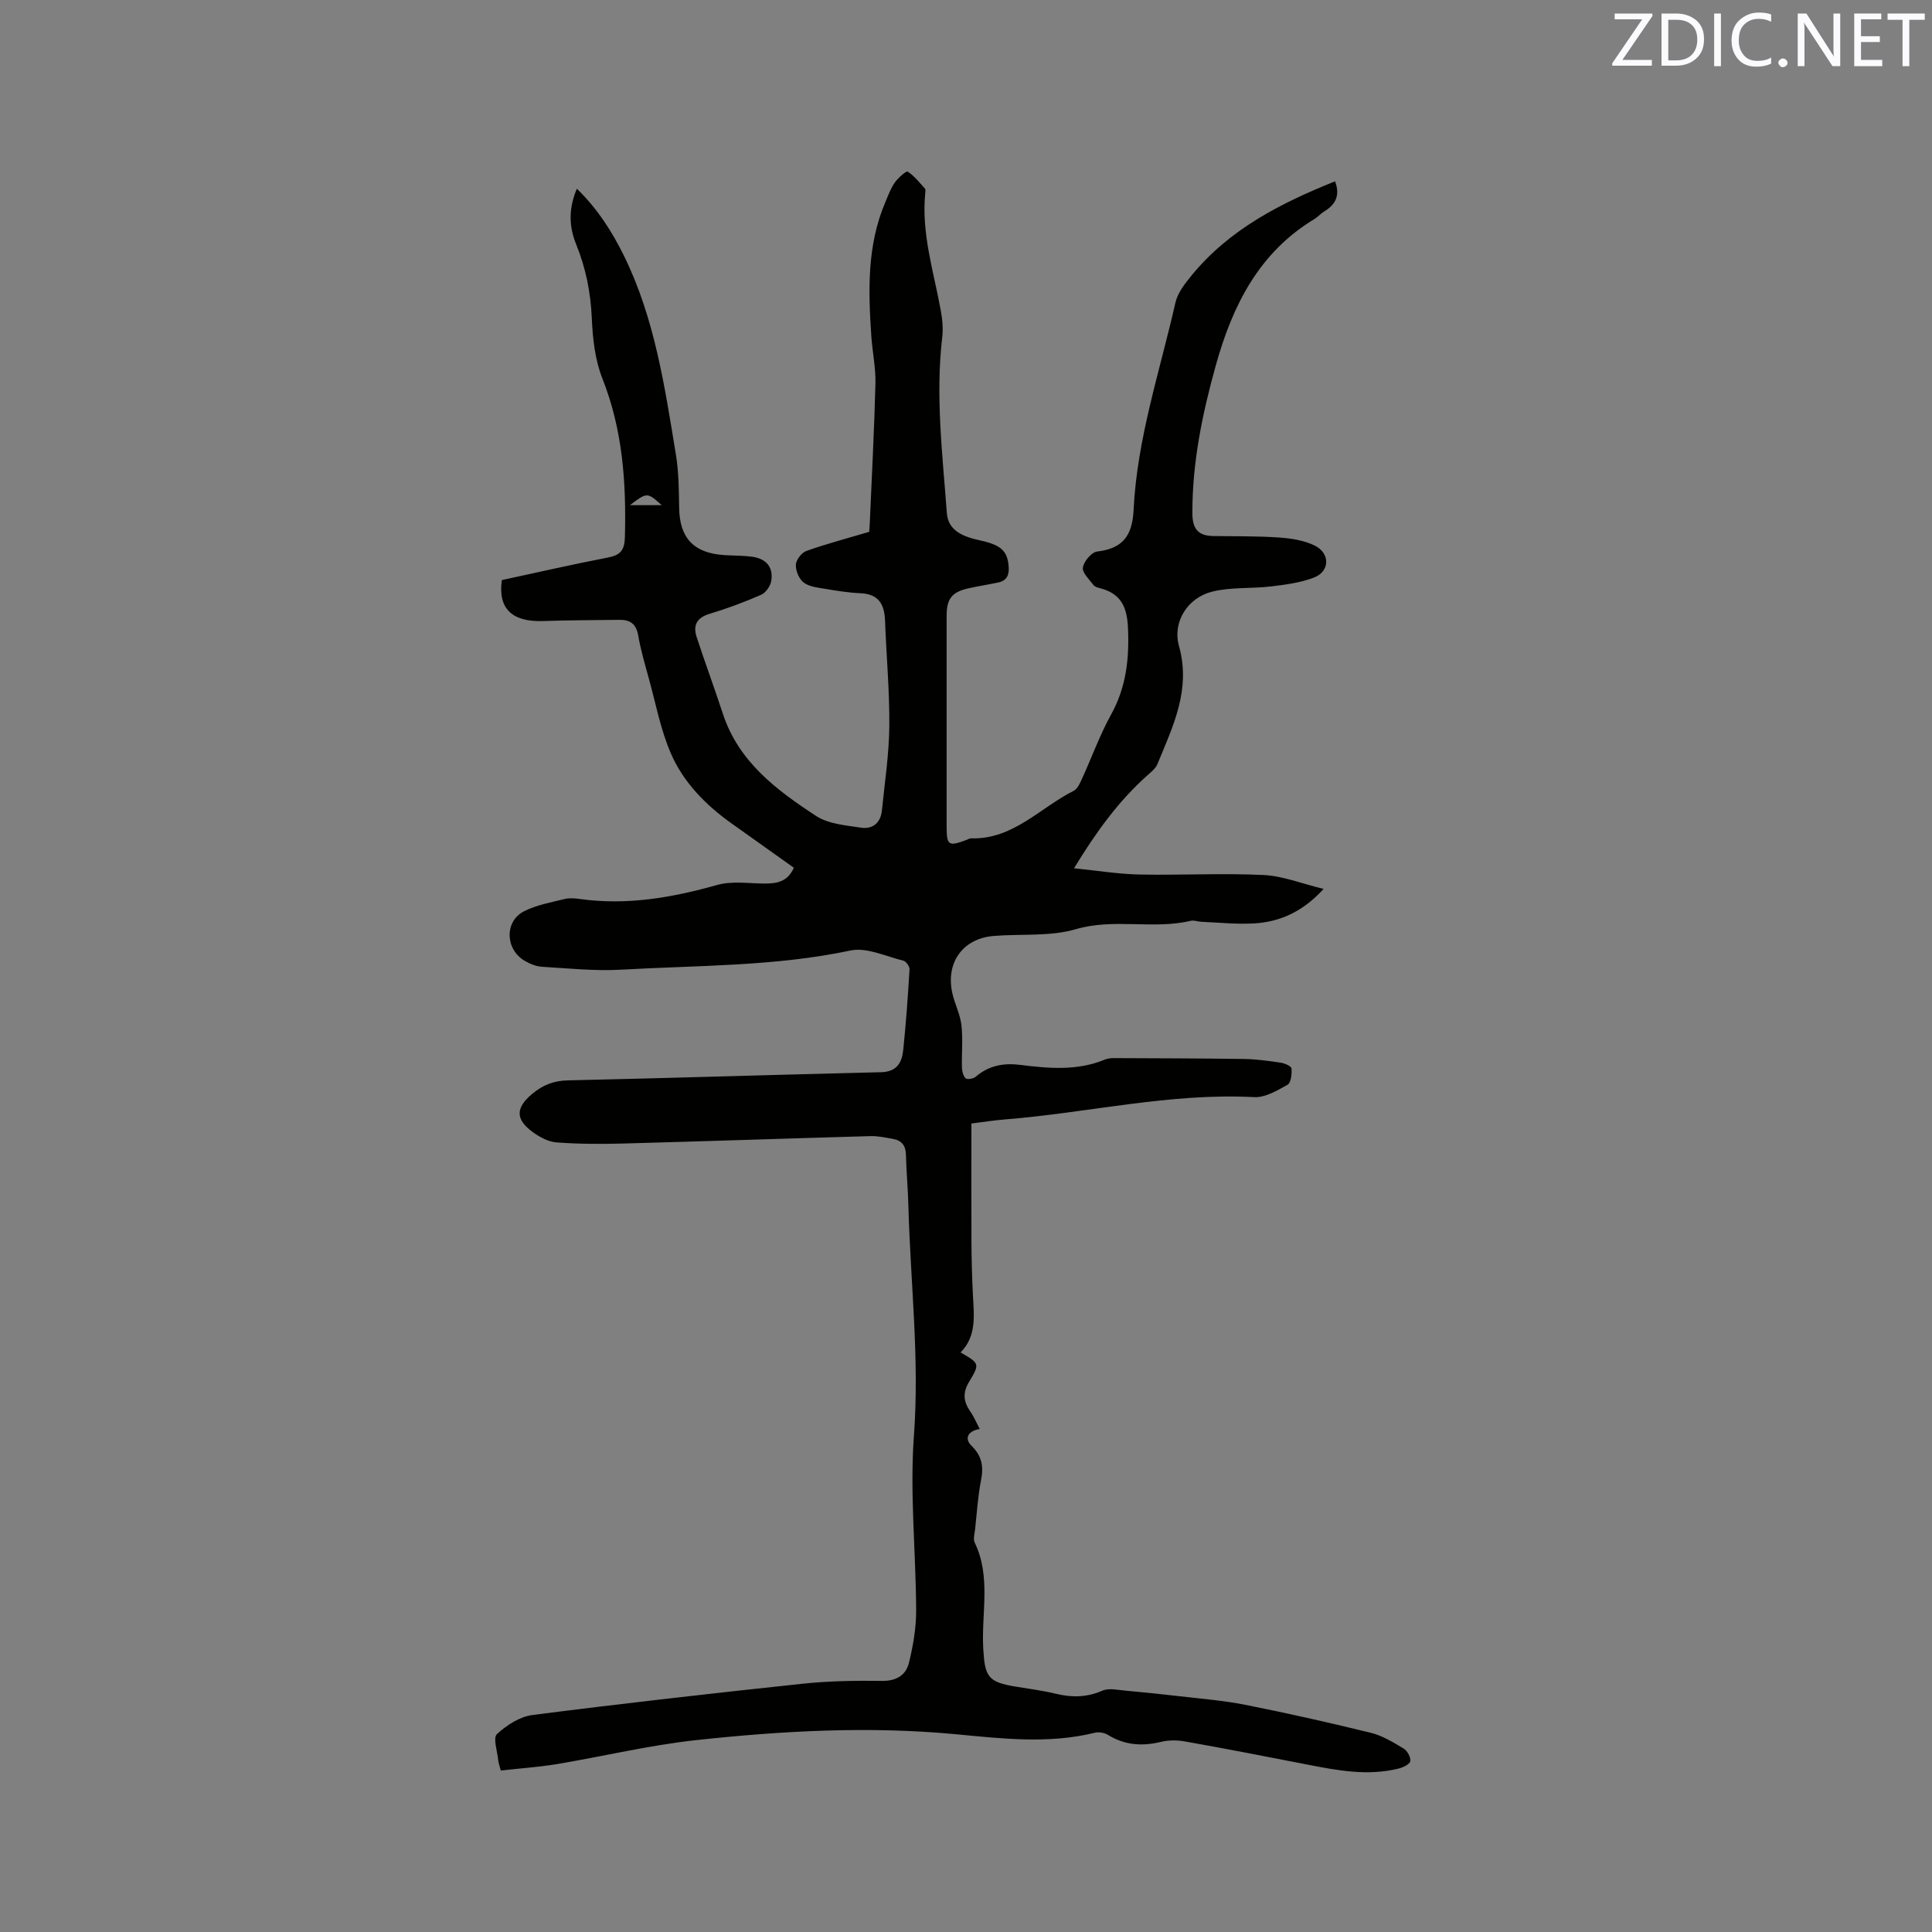<svg enable-background="new 0 0 400 400" viewBox="0 0 400 400" xmlns="http://www.w3.org/2000/svg"><rect x="0" y="0" width="400" height="400" fill="#808080" stroke="none"/><path d="m103.68 366.57c-.29-1.13-.48-1.62-.53-2.13-.17-1.86-1.12-4.6-.27-5.4 1.99-1.86 4.74-3.63 7.38-3.97 18.6-2.38 37.24-4.49 55.89-6.47 5.46-.58 11.01-.66 16.51-.59 2.95.03 4.9-1.21 5.52-3.71.87-3.54 1.51-7.24 1.5-10.87-.05-12.08-1.34-24.22-.46-36.21 1.18-15.98-.73-31.75-1.15-47.62-.09-3.5-.42-6.99-.5-10.48-.04-1.91-.86-3-2.68-3.32-1.55-.27-3.13-.63-4.68-.58-17.15.48-34.3 1.08-51.45 1.54-4.52.12-9.06.1-13.56-.24-1.68-.13-3.46-1.09-4.87-2.11-3.68-2.68-3.58-5.05-.16-7.92 2.19-1.84 4.46-2.75 7.42-2.81 21.61-.48 43.21-1.18 64.82-1.69 3.26-.08 4.32-1.98 4.59-4.56.58-5.56.97-11.14 1.31-16.73.04-.6-.72-1.67-1.28-1.8-3.63-.89-7.58-2.82-10.93-2.11-15.69 3.32-31.61 3.06-47.45 3.97-5.45.31-10.95-.27-16.42-.6-1.22-.07-2.5-.6-3.57-1.22-4.05-2.34-4.27-8.14-.2-10.25 2.55-1.32 5.55-1.84 8.38-2.55 1-.25 2.13-.17 3.17-.02 9.74 1.37 19.11-.26 28.48-2.9 3.03-.85 6.48-.32 9.74-.29 2.58.02 4.84-.35 6.13-3.27-4.35-3.09-8.63-6.14-12.91-9.19-5.37-3.82-9.96-8.49-12.56-14.5-2.12-4.9-3.12-10.29-4.55-15.48-.82-2.96-1.68-5.92-2.21-8.94-.41-2.36-1.66-3.25-3.86-3.22-5.29.07-10.59.07-15.88.25-6.37.21-9.33-2.58-8.49-8.48 7.25-1.56 14.56-3.24 21.92-4.66 2.62-.5 3.49-1.47 3.56-4.29.29-11.22-.45-22.16-4.66-32.78-1.52-3.84-2.01-8.24-2.19-12.42-.23-5.38-1.24-10.45-3.26-15.41-1.49-3.66-1.57-7.39.16-11.47 4.28 4.15 7.31 8.9 9.8 13.98 6.34 12.94 8.4 27.03 10.7 41.02.6 3.63.62 7.38.68 11.08.1 6.25 3.02 9.38 9.37 9.78 1.9.12 3.82.08 5.7.33 2.86.38 4.48 2.08 4 5.01-.18 1.07-1.13 2.45-2.09 2.87-3.48 1.53-7.07 2.86-10.72 3.96-2.65.8-3.41 2.4-2.64 4.78 1.74 5.32 3.69 10.57 5.43 15.89 3.26 9.95 11.11 15.8 19.28 21.15 2.56 1.68 6.15 1.96 9.34 2.44 2.39.37 4.06-1.01 4.31-3.56.58-5.79 1.47-11.58 1.53-17.37.07-7.3-.61-14.61-.88-21.91-.12-3.4-1.32-5.54-5.1-5.7-2.43-.1-4.85-.5-7.25-.9-1.55-.26-3.31-.43-4.48-1.3-.97-.73-1.69-2.44-1.64-3.69.04-1.01 1.19-2.51 2.18-2.86 4.13-1.47 8.39-2.59 13.01-3.96.01-.19.09-1.01.12-1.83.41-9.62.93-19.23 1.17-28.85.08-3.26-.62-6.53-.85-9.8-.64-9.45-.92-18.87 2.93-27.85.58-1.36 1.09-2.8 1.93-3.99.69-.97 2.36-2.45 2.66-2.26 1.38.89 2.45 2.27 3.58 3.52.16.18.09.62.06.93-.82 8.3 1.72 16.15 3.19 24.15.34 1.85.55 3.8.33 5.65-1.43 12.21.06 24.35.96 36.49.28 3.72 3.57 4.89 6.82 5.6 4.44.97 5.7 2.19 5.97 5.38.14 1.72-.32 2.94-2.09 3.33-2.06.45-4.15.76-6.21 1.22-3.46.77-4.54 2.16-4.54 5.69 0 14.53-.01 29.06 0 43.59 0 3.98.38 4.22 4.15 2.8.3-.11.6-.32.89-.31 8.72.27 14.28-6.33 21.25-9.83.81-.4 1.32-1.59 1.74-2.52 2.03-4.43 3.68-9.05 6.03-13.3 3.15-5.72 3.78-11.63 3.48-18.03-.2-4.32-1.52-6.99-5.71-8.09-.51-.13-1.14-.29-1.42-.66-.87-1.17-2.37-2.56-2.2-3.64.2-1.28 1.79-3.17 2.95-3.31 5.33-.62 7.29-3.29 7.55-8.63.71-14.7 5.43-28.67 8.66-42.9.46-2.03 1.97-3.95 3.35-5.64 7.84-9.58 18.45-14.96 29.7-19.48 1.1 2.92.11 4.82-2.25 6.24-.72.43-1.29 1.12-2.01 1.56-11.5 6.93-16.97 17.91-20.42 30.27-2.8 10.03-4.89 20.15-4.86 30.65.01 3.23 1.18 4.67 4.31 4.72 4.56.07 9.13-.01 13.67.31 2.48.17 5.12.58 7.32 1.65 3.27 1.59 3.19 5.37-.13 6.64-2.78 1.07-5.87 1.47-8.86 1.83-4.06.49-8.29.11-12.21 1.08-5.06 1.26-8.27 6.23-6.87 11.27 2.52 9.05-1.26 16.61-4.46 24.42-.37.91-1.3 1.65-2.08 2.34-5.99 5.34-10.62 11.74-15.2 19.25 4.84.48 9.18 1.2 13.52 1.29 8.57.17 17.15-.31 25.7.1 4.01.19 7.96 1.79 12.46 2.88-4.32 4.73-9.06 6.86-14.52 7.15-3.58.19-7.19-.19-10.78-.34-.74-.03-1.53-.37-2.2-.21-7.81 1.86-15.85-.59-23.8 1.74-5.35 1.56-11.33.93-17.02 1.4-6.32.52-9.92 5.44-8.58 11.72.48 2.27 1.64 4.42 1.91 6.7.34 2.89.03 5.84.11 8.77.02.79.24 1.8.76 2.28.34.31 1.61.09 2.09-.32 2.7-2.32 5.76-2.89 9.2-2.46 5.9.74 11.81 1.27 17.53-1.09.57-.24 1.25-.31 1.87-.31 8.99.04 17.98.05 26.98.18 2.53.04 5.07.39 7.58.77.82.12 2.18.72 2.22 1.18.09 1.14-.09 2.98-.81 3.38-2.14 1.2-4.64 2.69-6.92 2.57-17.42-.92-34.34 3.24-51.53 4.61-2.3.18-4.59.55-7.01.85 0 8.37-.03 16.52.01 24.66.02 3.6.12 7.21.3 10.81.21 4.23.82 8.5-2.55 11.93 3.91 2.26 4.03 2.33 1.75 6.1-1.35 2.23-1.17 4.08.25 6.11.78 1.12 1.31 2.41 1.96 3.64-2.41.39-3.27 1.93-1.69 3.48 2.16 2.11 2.52 4.3 1.96 7.13-.65 3.32-.85 6.72-1.22 10.09-.1.94-.45 2.07-.09 2.82 3.43 7.08 1.36 14.61 1.77 21.91.33 5.79.91 6.96 6.68 7.9 2.82.46 5.67.83 8.44 1.5 3.3.8 6.36.73 9.56-.66 1.36-.59 3.23-.13 4.86.01 3.53.31 7.06.68 10.59 1.09 4.71.56 9.46.91 14.1 1.83 8.72 1.73 17.39 3.68 26.02 5.8 2.4.59 4.64 1.97 6.79 3.26.76.46 1.52 1.83 1.37 2.62-.13.66-1.52 1.3-2.45 1.53-6.36 1.57-12.62.39-18.89-.84-8.41-1.65-16.83-3.27-25.27-4.78-1.63-.29-3.44-.3-5.03.09-3.9.95-7.5.68-10.97-1.46-.73-.45-1.89-.64-2.72-.43-9.58 2.36-19.27 1.2-28.8.3-17.96-1.69-35.8-.71-53.6 1.21-9.76 1.05-19.37 3.38-29.07 5-3.72.6-7.52.86-11.5 1.31zm33.32-261.98c-3.01-2.7-3.01-2.7-6.58 0z" fill="#010100"/><g fill="#fbfafc"><path d="m342.2 3.2-6.3 9.2h6.1v1.2h-8.2v-.5l6.2-9.1h-5.7v-1.2h7.8v.4z"/><path d="m344 13.7v-10.9h3.1c1.6 0 3 .5 4.1 1.4 1.1 1 1.6 2.2 1.6 3.9s-.5 3-1.6 4-2.5 1.5-4.2 1.5h-3zm1.4-9.6v8.4h1.6c1.4 0 2.5-.4 3.2-1.1.8-.8 1.2-1.8 1.2-3.2s-.4-2.4-1.2-3.1-1.8-1-3.1-1z"/><path d="m356.3 2.8v10.9h-1.4v-10.9z"/><path d="m366.6 13.2c-.8.4-1.8.6-3 .6-1.6 0-2.8-.5-3.7-1.5s-1.4-2.3-1.4-3.9c0-1.7.5-3.2 1.6-4.2s2.4-1.6 4-1.6c1 0 1.9.1 2.6.4v1.5c-.8-.4-1.6-.6-2.6-.6-1.2 0-2.2.4-3 1.2s-1.1 1.9-1.1 3.3c0 1.3.4 2.3 1.1 3.1s1.6 1.1 2.8 1.1c1.1 0 2-.2 2.8-.7v1.3z"/><path d="m368.2 13c0-.3.1-.5.3-.6.2-.2.4-.3.6-.3.3 0 .5.1.7.3s.3.4.3.6-.1.5-.3.6c-.2.2-.4.3-.7.3s-.5-.1-.6-.3c-.2-.2-.3-.4-.3-.6z"/><path d="m381.1 13.7h-1.7l-5.5-8.4c-.2-.2-.3-.5-.4-.7 0 .2.1.8.1 1.5v7.6h-1.4v-10.9h1.8l5.3 8.3c.3.4.4.6.4.8 0-.3-.1-.8-.1-1.6v-7.5h1.4v10.9z"/><path d="m389.7 13.7h-5.8v-10.9h5.6v1.2h-4.2v3.5h3.9v1.2h-3.9v3.7h4.4z"/><path d="m398.4 4.1h-3.1v9.6h-1.4v-9.6h-3.1v-1.3h7.7v1.3z"/></g></svg>